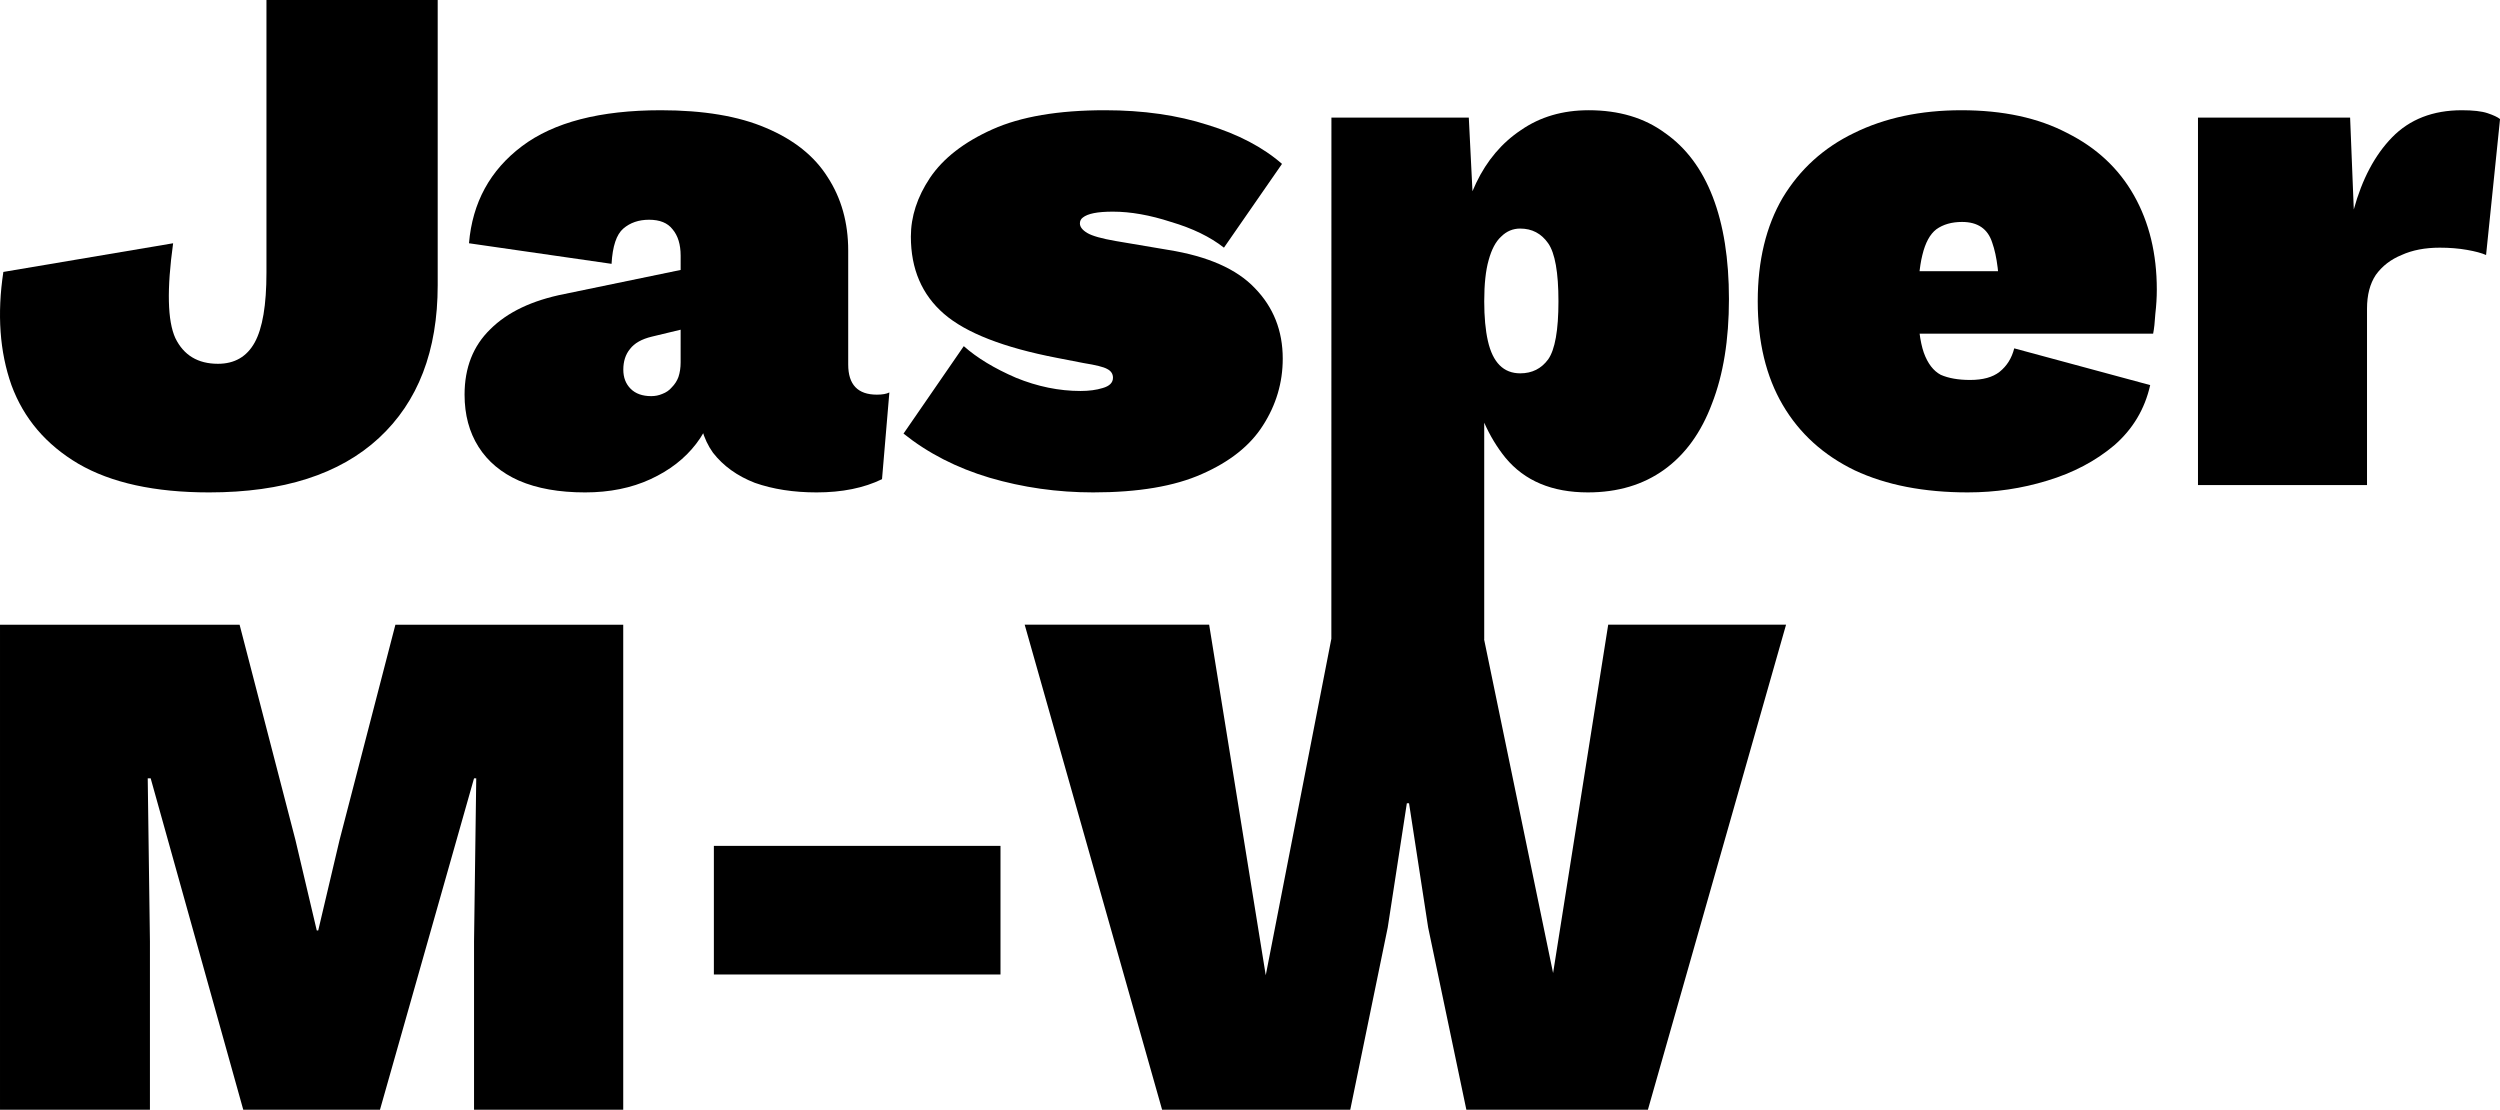 <svg version="1.1" viewBox="0 0 326.56 144.96" xmlns="http://www.w3.org/2000/svg">
 <g>
  <path d="m34.808-33.75c-18.639 0.001-33.75 15.111-33.752 33.75v1.188l-6.236 1.053c-14.379 2.429-25.572 13.818-27.752 28.236-1.487 9.839-1.057 20.694 2.602 31.061 0.049 0.138 0.098 0.276 0.148 0.414 1.291 3.51 3.079 6.895 5.172 10.105-3.927 5.615-6.053 12.292-6.094 19.145l0.191 52.005c0.002 18.639 15.112 33.749 33.752 33.75h19.584c2.169-0.217 4.312-0.643 6.398-1.273 1.89 0.594 3.828 1.02 5.793 1.273h17.855c1.984-0.253 3.942-0.682 5.85-1.281 2.1 0.635 4.256 1.064 6.439 1.281h19.486c12.315-0.068 23.616-6.838 29.486-17.664h2.578c5.899 10.878 17.276 17.656 29.65 17.664h24.576c2.583-0.292 5.124-0.882 7.572-1.758 2.455 0.877 5.004 1.467 7.596 1.758h23.713c15.078-1e-3 28.327-10.003 32.459-24.504l17.856-52.005c0.223-0.813 0.416-1.635 0.578-2.463 5.418-0.255 10.86-1.147 16.111-2.68 3.441 1.174 7.05 1.784 10.686 1.807h22.08c18.639-2e-3 33.748-15.111 33.75-33.75v-2.066c8.551-5.453 14.198-14.462 15.377-24.535l1.822-17.76c1.171-11.411-3.533-22.636-12.49-29.803-6.319-5.056-9.405-5.553-12.041-6.432-6.905-2.302-10.605-2.115-14.033-2.115-3.481 0-7.266 0.669-11.086 1.639-1.156-0.288-2.326-0.515-3.506-0.68h-19.873c-3.797 0.012-7.565 0.664-11.145 1.93-6.654-2.057-13.378-2.889-19.768-2.889-8.557 0-17.581 1.538-26.078 5.172-7.405-3.565-15.489-5.172-22.609-5.172-3.873 0-8.003 0.617-12.113 1.641-1.165-0.29-2.345-0.517-3.535-0.682h-20.064c-2.888 0.046-5.758 0.463-8.539 1.24-6.315-1.544-12.668-2.199-18.932-2.199-9.159 0-18.506 0.972-28.494 5.449-0.264 0.118-0.532 0.26-0.797 0.383-0.602-0.282-1.205-0.583-1.803-0.836-9.362-3.991-18.277-4.996-26.916-4.996-0.508 0-1.029 0.03-1.541 0.037-6.296-9.023-16.595-14.411-27.598-14.438z" color="#000000" display="none" stroke-linecap="round" stroke-linejoin="round" style="-inkscape-stroke:none;shape-inside:url(#rect1035-6);white-space:pre"/>
  <path d="m34.808-33.75c-18.639 1e-3 -33.75 15.111-33.752 33.75v1.188l-6.236 1.053c-14.379 2.429-25.572 13.818-27.752 28.236-1.487 9.839-1.057 20.694 2.602 31.061 0.049 0.138 0.098 0.276 0.148 0.414 1.291 3.51 3.079 6.895 5.172 10.105-3.927 5.615-6.053 12.292-6.094 19.145l0.191 52.004c2e-3 18.639 15.112 33.749 33.752 33.75h19.584c2.169-0.217 4.312-0.643 6.398-1.273 1.89 0.594 3.828 1.02 5.793 1.273h17.855c1.984-0.253 3.942-0.682 5.85-1.281 2.1 0.635 4.256 1.064 6.439 1.281h19.486c12.315-0.068 23.616-6.838 29.486-17.664h2.578c5.899 10.878 17.276 17.656 29.65 17.664h24.576c2.583-0.292 5.124-0.882 7.572-1.758 2.455 0.877 5.004 1.467 7.596 1.758h23.713c15.078-1e-3 28.327-10.003 32.459-24.504l17.855-52.004c0.223-0.813 0.416-1.635 0.578-2.463 5.418-0.255 10.86-1.147 16.111-2.68 3.441 1.174 7.05 1.784 10.686 1.807h22.08c18.639-2e-3 33.748-15.111 33.75-33.75v-2.066c8.551-5.453 14.198-14.462 15.377-24.535l1.822-17.76c1.171-11.411-3.533-22.636-12.49-29.803-6.319-5.056-9.405-5.553-12.041-6.432-6.905-2.302-10.605-2.115-14.033-2.115-3.481 0-7.266 0.669-11.086 1.639-1.156-0.288-2.326-0.515-3.506-0.68h-19.873c-3.797 0.012-7.565 0.664-11.145 1.93-6.654-2.057-13.378-2.889-19.768-2.889-8.557 0-17.581 1.538-26.078 5.172-7.405-3.565-15.489-5.172-22.609-5.172-3.873 0-8.003 0.617-12.113 1.641-1.165-0.29-2.345-0.517-3.535-0.682h-20.064c-2.888 0.046-5.758 0.463-8.539 1.24-6.315-1.544-12.668-2.199-18.932-2.199-9.159 0-18.506 0.972-28.494 5.449-0.264 0.118-0.532 0.26-0.797 0.383-0.602-0.282-1.205-0.583-1.803-0.836-9.362-3.991-18.277-4.996-26.916-4.996-0.508 0-1.029 0.03-1.541 0.037-6.296-9.023-16.595-14.411-27.598-14.438zm-2e-3 33.75h22.369v37.248c0 8.576-2.562 15.233-7.682 19.969-5.12 4.736-12.512 7.104-22.176 7.104-7.104 0-12.8-1.248-17.088-3.744-4.224-2.496-7.136-5.92-8.736-10.271-1.536-4.352-1.887-9.281-1.055-14.785l22.176-3.742c-0.832 6.016-0.737 10.143 0.287 12.383 1.088 2.24 2.944 3.359 5.568 3.359 2.176 0 3.777-0.927 4.801-2.783s1.535-4.895 1.535-9.119zm51.506 14.4c5.568 0 10.145 0.769 13.729 2.305 3.648 1.536 6.336 3.68 8.064 6.432 1.792 2.752 2.688 5.952 2.688 9.6v14.881c0 2.624 1.248 3.936 3.744 3.936 0.704 0 1.247-0.097 1.631-0.289l-0.959 11.328c-2.368 1.152-5.217 1.728-8.545 1.728-3.008 1e-6 -5.694-0.416-8.062-1.248-2.304-0.896-4.129-2.208-5.473-3.936-0.543-0.76-0.963-1.612-1.275-2.545-0.274 0.476-0.583 0.94-0.934 1.393-1.472 1.92-3.455 3.455-5.951 4.607s-5.343 1.728-8.543 1.728c-3.392 1e-6 -6.273-0.511-8.641-1.535-2.304-1.024-4.065-2.496-5.281-4.416s-1.822-4.192-1.822-6.816c0-3.52 1.119-6.369 3.359-8.545 2.24-2.24 5.471-3.775 9.695-4.607l15.168-3.137v-1.855c0-1.472-0.351-2.623-1.055-3.455-0.64-0.832-1.664-1.248-3.072-1.248-1.344 0-2.465 0.384-3.361 1.152s-1.407 2.303-1.535 4.607l-18.623-2.688c0.448-5.312 2.75-9.536 6.91-12.672 4.16-3.136 10.209-4.705 18.145-4.705zm58.01 0c4.992 0 9.473 0.64 13.441 1.92 3.968 1.216 7.199 2.912 9.695 5.088l-7.584 10.943c-1.792-1.408-4.096-2.527-6.912-3.359-2.752-0.896-5.28-1.344-7.584-1.344-1.024 0-1.856 0.063-2.496 0.191-0.64 0.128-1.119 0.32-1.439 0.576-0.256 0.192-0.385 0.448-0.385 0.768 0 0.448 0.321 0.864 0.961 1.248 0.64 0.384 1.888 0.737 3.744 1.057l6.814 1.152c5.184 0.832 8.96 2.496 11.328 4.992 2.432 2.496 3.648 5.567 3.648 9.215 0 3.136-0.864 6.048-2.592 8.736-1.664 2.624-4.321 4.736-7.969 6.336-3.584 1.6-8.319 2.4-14.207 2.4-4.672 1e-6 -9.185-0.64-13.537-1.92-4.288-1.28-8.03-3.2-11.23-5.76l7.871-11.424c1.728 1.536 4 2.911 6.816 4.127 2.816 1.152 5.631 1.728 8.447 1.728 1.088 0 2.049-0.127 2.881-0.383 0.896-0.256 1.344-0.706 1.344-1.346 0-0.512-0.256-0.894-0.768-1.15-0.448-0.256-1.472-0.514-3.072-0.77l-3.457-0.672c-6.976-1.344-11.903-3.264-14.783-5.76-2.88-2.496-4.32-5.856-4.32-10.08 0-2.624 0.832-5.184 2.496-7.68 1.728-2.56 4.448-4.672 8.16-6.336 3.712-1.664 8.607-2.496 14.688-2.496zm63.186 0c3.968 0 7.296 0.993 9.984 2.977 2.752 1.92 4.83 4.704 6.238 8.352 1.408 3.648 2.113 8.096 2.113 13.344 0 5.312-0.737 9.857-2.209 13.633-1.408 3.776-3.488 6.655-6.24 8.639-2.752 1.984-6.078 2.977-9.982 2.977-4.672 0-8.256-1.504-10.752-4.512-1.117-1.375-2.04-2.913-2.785-4.596v28.307h-0.016l9.012 43.586 7.199-45.506h23.232l-18.047 63.361h-23.713l-4.992-23.809-2.496-16.225h-0.287l-2.496 16.225-4.896 23.809h-24.576l-17.951-63.361h24.096l7.393 45.793 8.57-43.957v-2e-3l8e-3 -68.072h17.945l0.48 9.619c0.151-0.365 0.31-0.723 0.479-1.076 1.408-2.944 3.361-5.248 5.857-6.912 2.496-1.728 5.44-2.592 8.832-2.592zm48.688 0c5.44 0 10.048 0.993 13.824 2.977 3.84 1.92 6.752 4.64 8.736 8.16s2.975 7.615 2.975 12.287c0 1.024-0.063 2.08-0.191 3.168-0.064 1.088-0.161 1.952-0.289 2.592h-30.496c0.127 0.967 0.306 1.808 0.545 2.496 0.512 1.408 1.249 2.369 2.209 2.881 1.024 0.448 2.304 0.672 3.84 0.672 1.664 1e-6 2.944-0.353 3.84-1.057 0.96-0.768 1.6-1.792 1.92-3.072l17.76 4.801c-0.704 3.136-2.273 5.759-4.705 7.871-2.432 2.048-5.342 3.585-8.734 4.609-3.328 1.024-6.785 1.535-10.369 1.535-5.76 1e-6 -10.687-0.959-14.783-2.879-4.096-1.984-7.232-4.833-9.408-8.545s-3.264-8.223-3.264-13.535c0-5.312 1.088-9.825 3.264-13.537 2.24-3.712 5.345-6.527 9.312-8.447 4.032-1.984 8.704-2.977 14.016-2.977zm65.375 0c1.472 0 2.593 0.129 3.361 0.385 0.768 0.256 1.311 0.512 1.631 0.768l-1.824 17.76c-0.576-0.256-1.408-0.48-2.496-0.672s-2.271-0.289-3.551-0.289c-1.92 0-3.584 0.321-4.992 0.961-1.408 0.576-2.527 1.44-3.359 2.592-0.768 1.152-1.152 2.624-1.152 4.416v23.041h-22.08v-48h19.871l0.48 12c1.088-3.968 2.752-7.104 4.992-9.408 2.304-2.368 5.343-3.553 9.119-3.553zm-65.279 14.592c-1.344 0-2.463 0.321-3.359 0.961-0.832 0.64-1.44 1.759-1.824 3.359-0.15 0.601-0.262 1.324-0.354 2.111h10.238c-0.158-1.499-0.412-2.754-0.766-3.744-0.576-1.792-1.887-2.688-3.936-2.688zm-57.713 0.865c-0.96 0-1.792 0.351-2.496 1.055-0.704 0.64-1.247 1.664-1.631 3.072-0.384 1.344-0.576 3.137-0.576 5.377 0 2.048 0.16 3.776 0.48 5.184 0.32 1.408 0.831 2.464 1.535 3.168 0.704 0.704 1.599 1.055 2.688 1.055 1.536 0 2.752-0.606 3.648-1.822 0.896-1.28 1.344-3.808 1.344-7.584 0-3.776-0.448-6.304-1.344-7.584-0.896-1.28-2.112-1.92-3.648-1.92zm-109.67 13.211-3.744 0.9c-1.344 0.32-2.303 0.863-2.879 1.631-0.576 0.704-0.865 1.601-0.865 2.689 0 1.024 0.321 1.856 0.961 2.496 0.64 0.64 1.536 0.959 2.688 0.959 0.512 0 0.991-0.095 1.439-0.287 0.512-0.192 0.928-0.481 1.248-0.865 0.384-0.384 0.673-0.832 0.865-1.344 0.192-0.576 0.287-1.216 0.287-1.92zm-86.258 38.531h31.297l7.295 28.129 2.785 11.809h0.191l2.783-11.809 7.297-28.129h29.76v63.361h-19.488v-21.984l0.289-21.312h-0.289l-12.287 43.297h-17.855l-12.098-43.297h-0.383l0.287 21.312v21.984h-19.584zm93.248 28.896h37.439v16.801h-37.439z" color="#000000" display="none" stroke-linecap="round" stroke-linejoin="round" style="-inkscape-stroke:none;shape-inside:url(#rect1035-6);white-space:pre"/>
  <g transform="translate(-42.021 -33.288)" stop-color="#000000" style="-inkscape-stroke:none;font-variation-settings:normal;shape-inside:url(#rect1035);white-space:pre" aria-label="Jasper M-W">
   <path d="m99.195 33.288v37.248q0 12.864-7.68 19.968-7.68 7.104-22.176 7.104-10.656 0-17.088-3.744-6.336-3.744-8.736-10.272-2.304-6.528-1.056-14.784l22.176-3.744q-1.248 9.024 0.288 12.384 1.632 3.36 5.568 3.36 3.264 0 4.8-2.784t1.536-9.12v-35.616z" stop-color="#000000" style="-inkscape-stroke:none;font-variation-settings:normal"/>
   <path d="m130.93 66.696q0-2.208-1.056-3.456-0.96-1.248-3.072-1.248-2.016 0-3.36 1.152t-1.536 4.608l-18.624-2.688q0.672-7.968 6.912-12.672t18.144-4.704q8.352 0 13.728 2.304 5.472 2.304 8.064 6.432 2.688 4.128 2.688 9.6v14.88q0 3.936 3.744 3.936 1.056 0 1.632-0.288l-0.96 11.328q-3.552 1.728-8.544 1.728-4.512 0-8.064-1.248-3.456-1.344-5.472-3.936-1.92-2.688-1.92-6.816v-0.96h2.112q-0.096 3.648-2.4 6.624-2.208 2.88-5.952 4.608t-8.544 1.728q-5.088 0-8.64-1.536-3.456-1.536-5.28-4.416t-1.824-6.816q0-5.28 3.36-8.544 3.36-3.36 9.696-4.608l16.704-3.456-0.096 7.776-5.184 1.248q-2.016 0.48-2.88 1.632-0.864 1.056-0.864 2.688 0 1.536 0.96 2.496t2.688 0.96q0.768 0 1.44-0.288 0.768-0.288 1.248-0.864 0.576-0.576 0.864-1.344 0.288-0.864 0.288-1.92z" stop-color="#000000" style="-inkscape-stroke:none;font-variation-settings:normal"/>
   <path d="m184.81 97.608q-7.008 0-13.536-1.92-6.432-1.92-11.232-5.76l7.872-11.424q2.592 2.304 6.816 4.128 4.224 1.728 8.448 1.728 1.632 0 2.88-0.384 1.344-0.384 1.344-1.344 0-0.768-0.768-1.152-0.672-0.384-3.072-0.768l-3.456-0.672q-10.464-2.016-14.784-5.76t-4.32-10.08q0-3.936 2.496-7.68 2.592-3.84 8.16-6.336t14.688-2.496q7.488 0 13.44 1.92 5.952 1.824 9.696 5.088l-7.584 10.944q-2.688-2.112-6.912-3.36-4.128-1.344-7.584-1.344-1.536 0-2.496 0.192t-1.44 0.576q-0.384 0.288-0.384 0.768 0 0.672 0.96 1.248t3.744 1.056l6.816 1.152q7.776 1.248 11.328 4.992 3.648 3.744 3.648 9.216 0 4.704-2.592 8.736-2.496 3.936-7.968 6.336-5.376 2.4-14.208 2.4z" stop-color="#000000" style="-inkscape-stroke:none;font-variation-settings:normal"/>
   <path d="m249.53 47.688c-3.392 0-6.336 0.864-8.832 2.592-2.496 1.664-4.449 3.968-5.857 6.912-0.169 0.353-0.327 0.711-0.479 1.076l-0.48-9.619h-17.945l-8e-3 68.072v2e-3l-8.57 43.957-7.393-45.793h-24.096l17.951 63.361h24.576l4.896-23.809 2.496-16.225h0.287l2.496 16.225 4.992 23.809h23.713l18.047-63.361h-23.232l-7.199 45.506-9.012-43.586h0.016v-28.307c0.745 1.683 1.668 3.22 2.785 4.596 2.496 3.008 6.08 4.512 10.752 4.512 3.904 0 7.23-0.993 9.982-2.977 2.752-1.984 4.832-4.863 6.24-8.639 1.472-3.776 2.209-8.321 2.209-13.633 0-5.248-0.705-9.696-2.113-13.344-1.408-3.648-3.486-6.432-6.238-8.352-2.688-1.984-6.016-2.977-9.984-2.977zm-8.93 15.457c1.536 0 2.752 0.64 3.648 1.92 0.896 1.28 1.344 3.808 1.344 7.584 0 3.776-0.448 6.304-1.344 7.584-0.896 1.216-2.112 1.822-3.648 1.822-1.088 0-1.984-0.351-2.688-1.055s-1.215-1.76-1.535-3.168-0.48-3.136-0.48-5.184c0-2.24 0.192-4.033 0.576-5.377 0.384-1.408 0.927-2.432 1.631-3.072 0.704-0.704 1.536-1.055 2.496-1.055z" stop-color="#000000" style="-inkscape-stroke:none;font-variation-settings:normal"/>
   <path d="m299.08 97.608q-8.64 0-14.784-2.88-6.144-2.976-9.408-8.544t-3.264-13.536 3.264-13.536q3.36-5.568 9.312-8.448 6.048-2.976 14.016-2.976 8.16 0 13.824 2.976 5.76 2.88 8.736 8.16t2.976 12.288q0 1.536-0.192 3.168-0.096 1.632-0.288 2.592h-37.44v-8.16h27.84l-10.464 4.128q0-5.184-0.96-7.872-0.864-2.688-3.936-2.688-2.016 0-3.36 0.96-1.248 0.96-1.824 3.36-0.576 2.304-0.576 6.432t0.768 6.336q0.768 2.112 2.208 2.88 1.536 0.672 3.84 0.672 2.496 0 3.84-1.056 1.44-1.152 1.92-3.072l17.76 4.8q-1.056 4.704-4.704 7.872-3.648 3.072-8.736 4.608-4.992 1.536-10.368 1.536z" stop-color="#000000" style="-inkscape-stroke:none;font-variation-settings:normal"/>
   <path d="m329.13 96.648v-48h19.872l0.48 12q1.632-5.952 4.992-9.408 3.456-3.552 9.12-3.552 2.208 0 3.36 0.384t1.632 0.768l-1.824 17.76q-0.864-0.384-2.496-0.672t-3.552-0.288q-2.88 0-4.992 0.96-2.112 0.864-3.36 2.592-1.152 1.728-1.152 4.416v23.04z" stop-color="#000000" style="-inkscape-stroke:none;font-variation-settings:normal"/>
   <path d="m123.43 114.89v63.36h-19.488v-21.984l0.288-21.312h-0.288l-12.288 43.296h-17.856l-12.096-43.296h-0.384l0.288 21.312v21.984h-19.584v-63.36h31.296l7.296 28.128 2.784 11.808h0.192l2.784-11.808 7.296-28.128z" stop-color="#000000" style="-inkscape-stroke:none;font-variation-settings:normal"/>
   <path d="m172.71 143.78v16.8h-37.44v-16.8z" stop-color="#000000" style="-inkscape-stroke:none;font-variation-settings:normal"/>
  </g>
 </g>
</svg>
